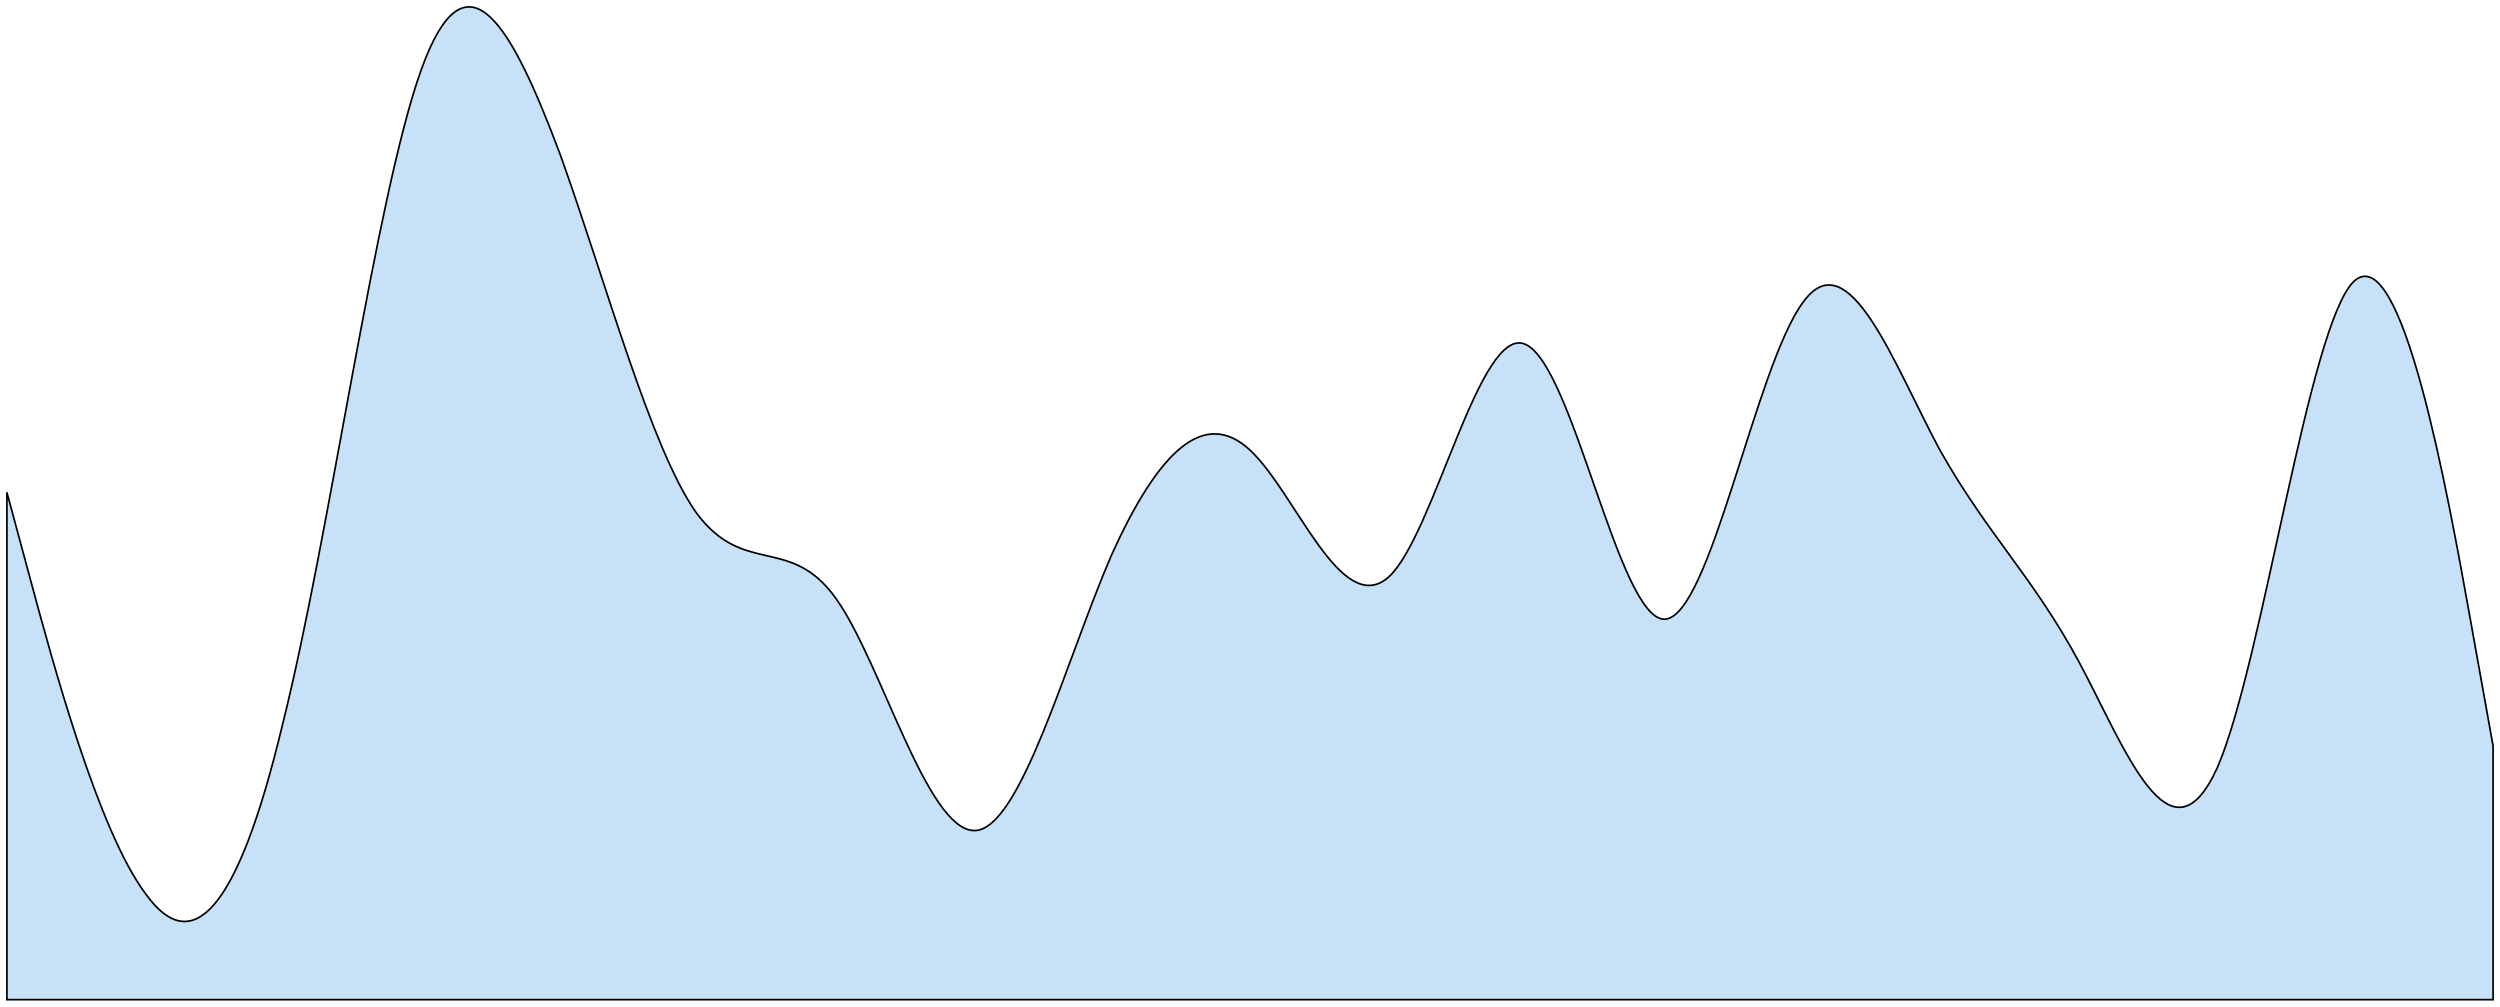 <svg width="1448" height="583" viewBox="0 0 1448 583" fill="none" xmlns="http://www.w3.org/2000/svg">
<g filter="url(#filter0_f_558_414)">
<path fill-rule="evenodd" clip-rule="evenodd" d="M4 285.183L17.2 334.153C30.4 383.122 56.8 481.061 84.4 517.788C110.8 554.515 137.2 530.03 163.6 419.849C191.2 309.668 217.6 113.79 244 40.336C270.4 -33.118 296.8 15.851 324.4 89.305C350.8 162.76 377.2 260.698 403.6 297.426C431.2 334.153 457.6 309.668 484 346.395C510.4 383.122 536.8 481.061 564.4 481.061C590.8 481.061 617.2 383.122 643.6 321.91C671.2 260.698 697.6 236.214 724 260.698C750.4 285.183 776.8 358.637 804.4 334.153C830.8 309.668 857.2 187.244 883.6 199.487C911.2 211.729 937.6 358.637 964 358.637C990.4 358.637 1016.8 211.729 1044.4 175.002C1070.8 138.275 1097.2 211.729 1123.6 260.698C1151.2 309.668 1177.6 334.153 1204 383.122C1230.4 432.092 1256.8 505.546 1284.4 444.334C1310.8 383.122 1337.2 187.244 1363.6 162.76C1391.2 138.275 1417.6 285.183 1430.8 358.637L1444 432.092V579H1430.8C1417.6 579 1391.2 579 1363.6 579C1337.2 579 1310.8 579 1284.4 579C1256.8 579 1230.4 579 1204 579C1177.6 579 1151.2 579 1123.6 579C1097.2 579 1070.8 579 1044.4 579C1016.8 579 990.4 579 964 579C937.6 579 911.2 579 883.6 579C857.2 579 830.8 579 804.4 579C776.8 579 750.4 579 724 579C697.6 579 671.2 579 643.6 579C617.2 579 590.8 579 564.4 579C536.8 579 510.4 579 484 579C457.6 579 431.2 579 403.6 579C377.2 579 350.8 579 324.4 579C296.8 579 270.4 579 244 579C217.6 579 191.2 579 163.6 579C137.2 579 110.8 579 84.4 579C56.8 579 30.4 579 17.2 579H4V285.183Z" fill="#ACD2F5" fill-opacity="0.67"/>
<path fill-rule="evenodd" clip-rule="evenodd" d="M4 285.183L17.2 334.153C30.4 383.122 56.8 481.061 84.4 517.788C110.8 554.515 137.2 530.03 163.6 419.849C191.2 309.668 217.6 113.79 244 40.336C270.4 -33.118 296.8 15.851 324.4 89.305C350.8 162.76 377.2 260.698 403.6 297.426C431.2 334.153 457.6 309.668 484 346.395C510.4 383.122 536.8 481.061 564.4 481.061C590.8 481.061 617.2 383.122 643.6 321.91C671.2 260.698 697.6 236.214 724 260.698C750.4 285.183 776.8 358.637 804.4 334.153C830.8 309.668 857.2 187.244 883.6 199.487C911.2 211.729 937.6 358.637 964 358.637C990.4 358.637 1016.8 211.729 1044.4 175.002C1070.8 138.275 1097.2 211.729 1123.6 260.698C1151.2 309.668 1177.6 334.153 1204 383.122C1230.4 432.092 1256.8 505.546 1284.4 444.334C1310.8 383.122 1337.2 187.244 1363.6 162.76C1391.2 138.275 1417.6 285.183 1430.8 358.637L1444 432.092V579H1430.8C1417.6 579 1391.2 579 1363.6 579C1337.2 579 1310.8 579 1284.4 579C1256.8 579 1230.4 579 1204 579C1177.6 579 1151.2 579 1123.6 579C1097.2 579 1070.8 579 1044.4 579C1016.8 579 990.4 579 964 579C937.6 579 911.2 579 883.6 579C857.2 579 830.8 579 804.4 579C776.8 579 750.4 579 724 579C697.6 579 671.2 579 643.6 579C617.2 579 590.8 579 564.4 579C536.8 579 510.4 579 484 579C457.6 579 431.2 579 403.6 579C377.2 579 350.8 579 324.4 579C296.8 579 270.4 579 244 579C217.6 579 191.2 579 163.6 579C137.2 579 110.8 579 84.4 579C56.8 579 30.4 579 17.2 579H4V285.183Z" stroke="black"/>
</g>
<defs>
<filter id="filter0_f_558_414" x="0" y="0" width="1448" height="583" filterUnits="userSpaceOnUse" color-interpolation-filters="sRGB">
<feFlood flood-opacity="0" result="BackgroundImageFix"/>
<feBlend mode="normal" in="SourceGraphic" in2="BackgroundImageFix" result="shape"/>
<feGaussianBlur stdDeviation="2" result="effect1_foregroundBlur_558_414"/>
</filter>
</defs>
</svg>
